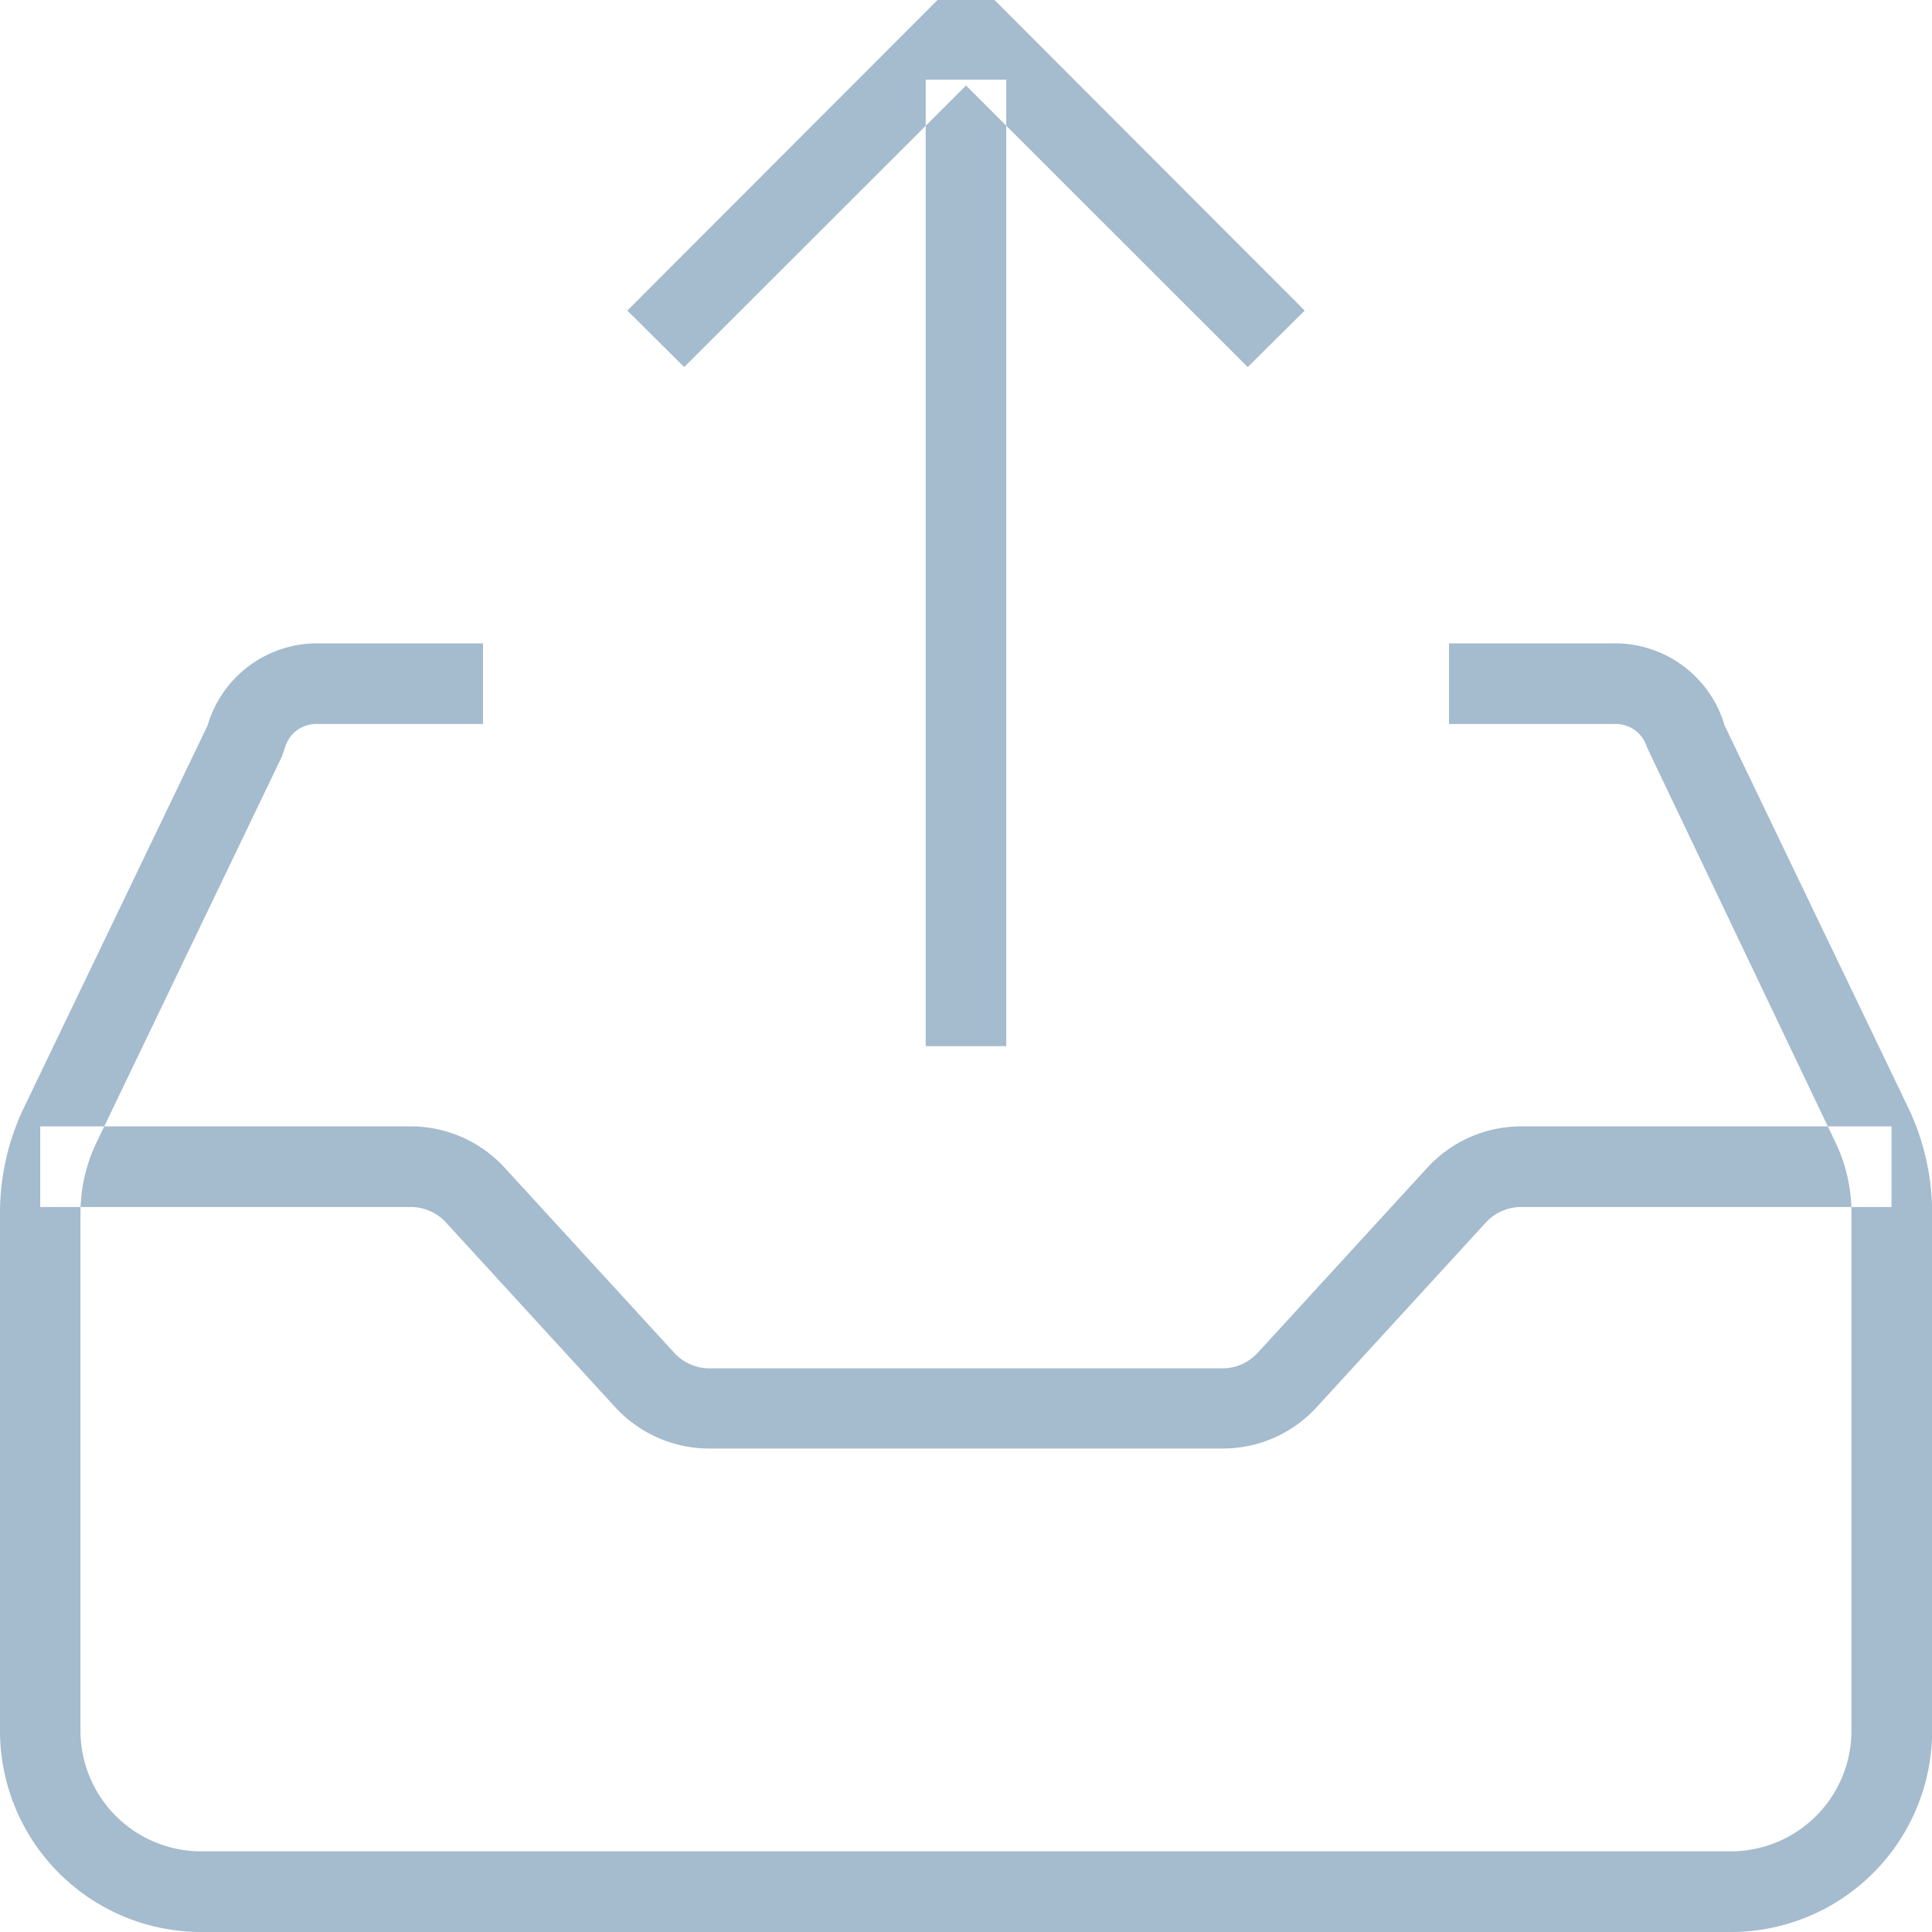 <svg xmlns="http://www.w3.org/2000/svg" width="40" height="40" viewBox="0 0 40 40">
<defs>
    <style>
      .cls-1 {
        fill: #a5bbce;
        fill-rule: evenodd;
      }
    </style>
  </defs>
  <path id="upload_copy" data-name="upload copy" class="cls-1" d="M756.833,2373.6L751,2367.77l-5.834,5.83-1.178-1.17,6.422-6.43h1.18l6.422,6.43Zm-6.667-5.95h1.667v20.01h-1.667v-20.01ZM766.84,2406H735.16a4.167,4.167,0,0,1-4.16-4.16v-10.73a5.037,5.037,0,0,1,.492-2.17l3.806-7.92a2.363,2.363,0,0,1,2.292-1.7H741v1.67h-3.41a0.675,0.675,0,0,0-.688.48l-0.064.19-3.843,8a3.38,3.38,0,0,0-.329,1.45v10.73a2.5,2.5,0,0,0,2.494,2.49h31.68a2.5,2.5,0,0,0,2.493-2.49v-10.73a3.379,3.379,0,0,0-.328-1.45l-3.907-8.19a0.675,0.675,0,0,0-.688-0.48H761v-1.67h3.413a2.364,2.364,0,0,1,2.293,1.7l3.805,7.92a5.066,5.066,0,0,1,.492,2.17v10.73A4.168,4.168,0,0,1,766.84,2406Zm-10.522-10.01H745.681a2.641,2.641,0,0,1-1.948-.86l-3.5-3.82a0.991,0.991,0,0,0-.72-0.32h-7.68v-1.67h7.68a2.644,2.644,0,0,1,1.948.87l3.5,3.82a0.991,0.991,0,0,0,.719.32H756.32a0.99,0.99,0,0,0,.718-0.32l3.5-3.82a2.642,2.642,0,0,1,1.946-.87h7.678v1.67h-7.679a0.993,0.993,0,0,0-.719.32l-3.5,3.82A2.627,2.627,0,0,1,756.318,2395.99Z" transform="translate(-731 -2366)"/>
</svg>
